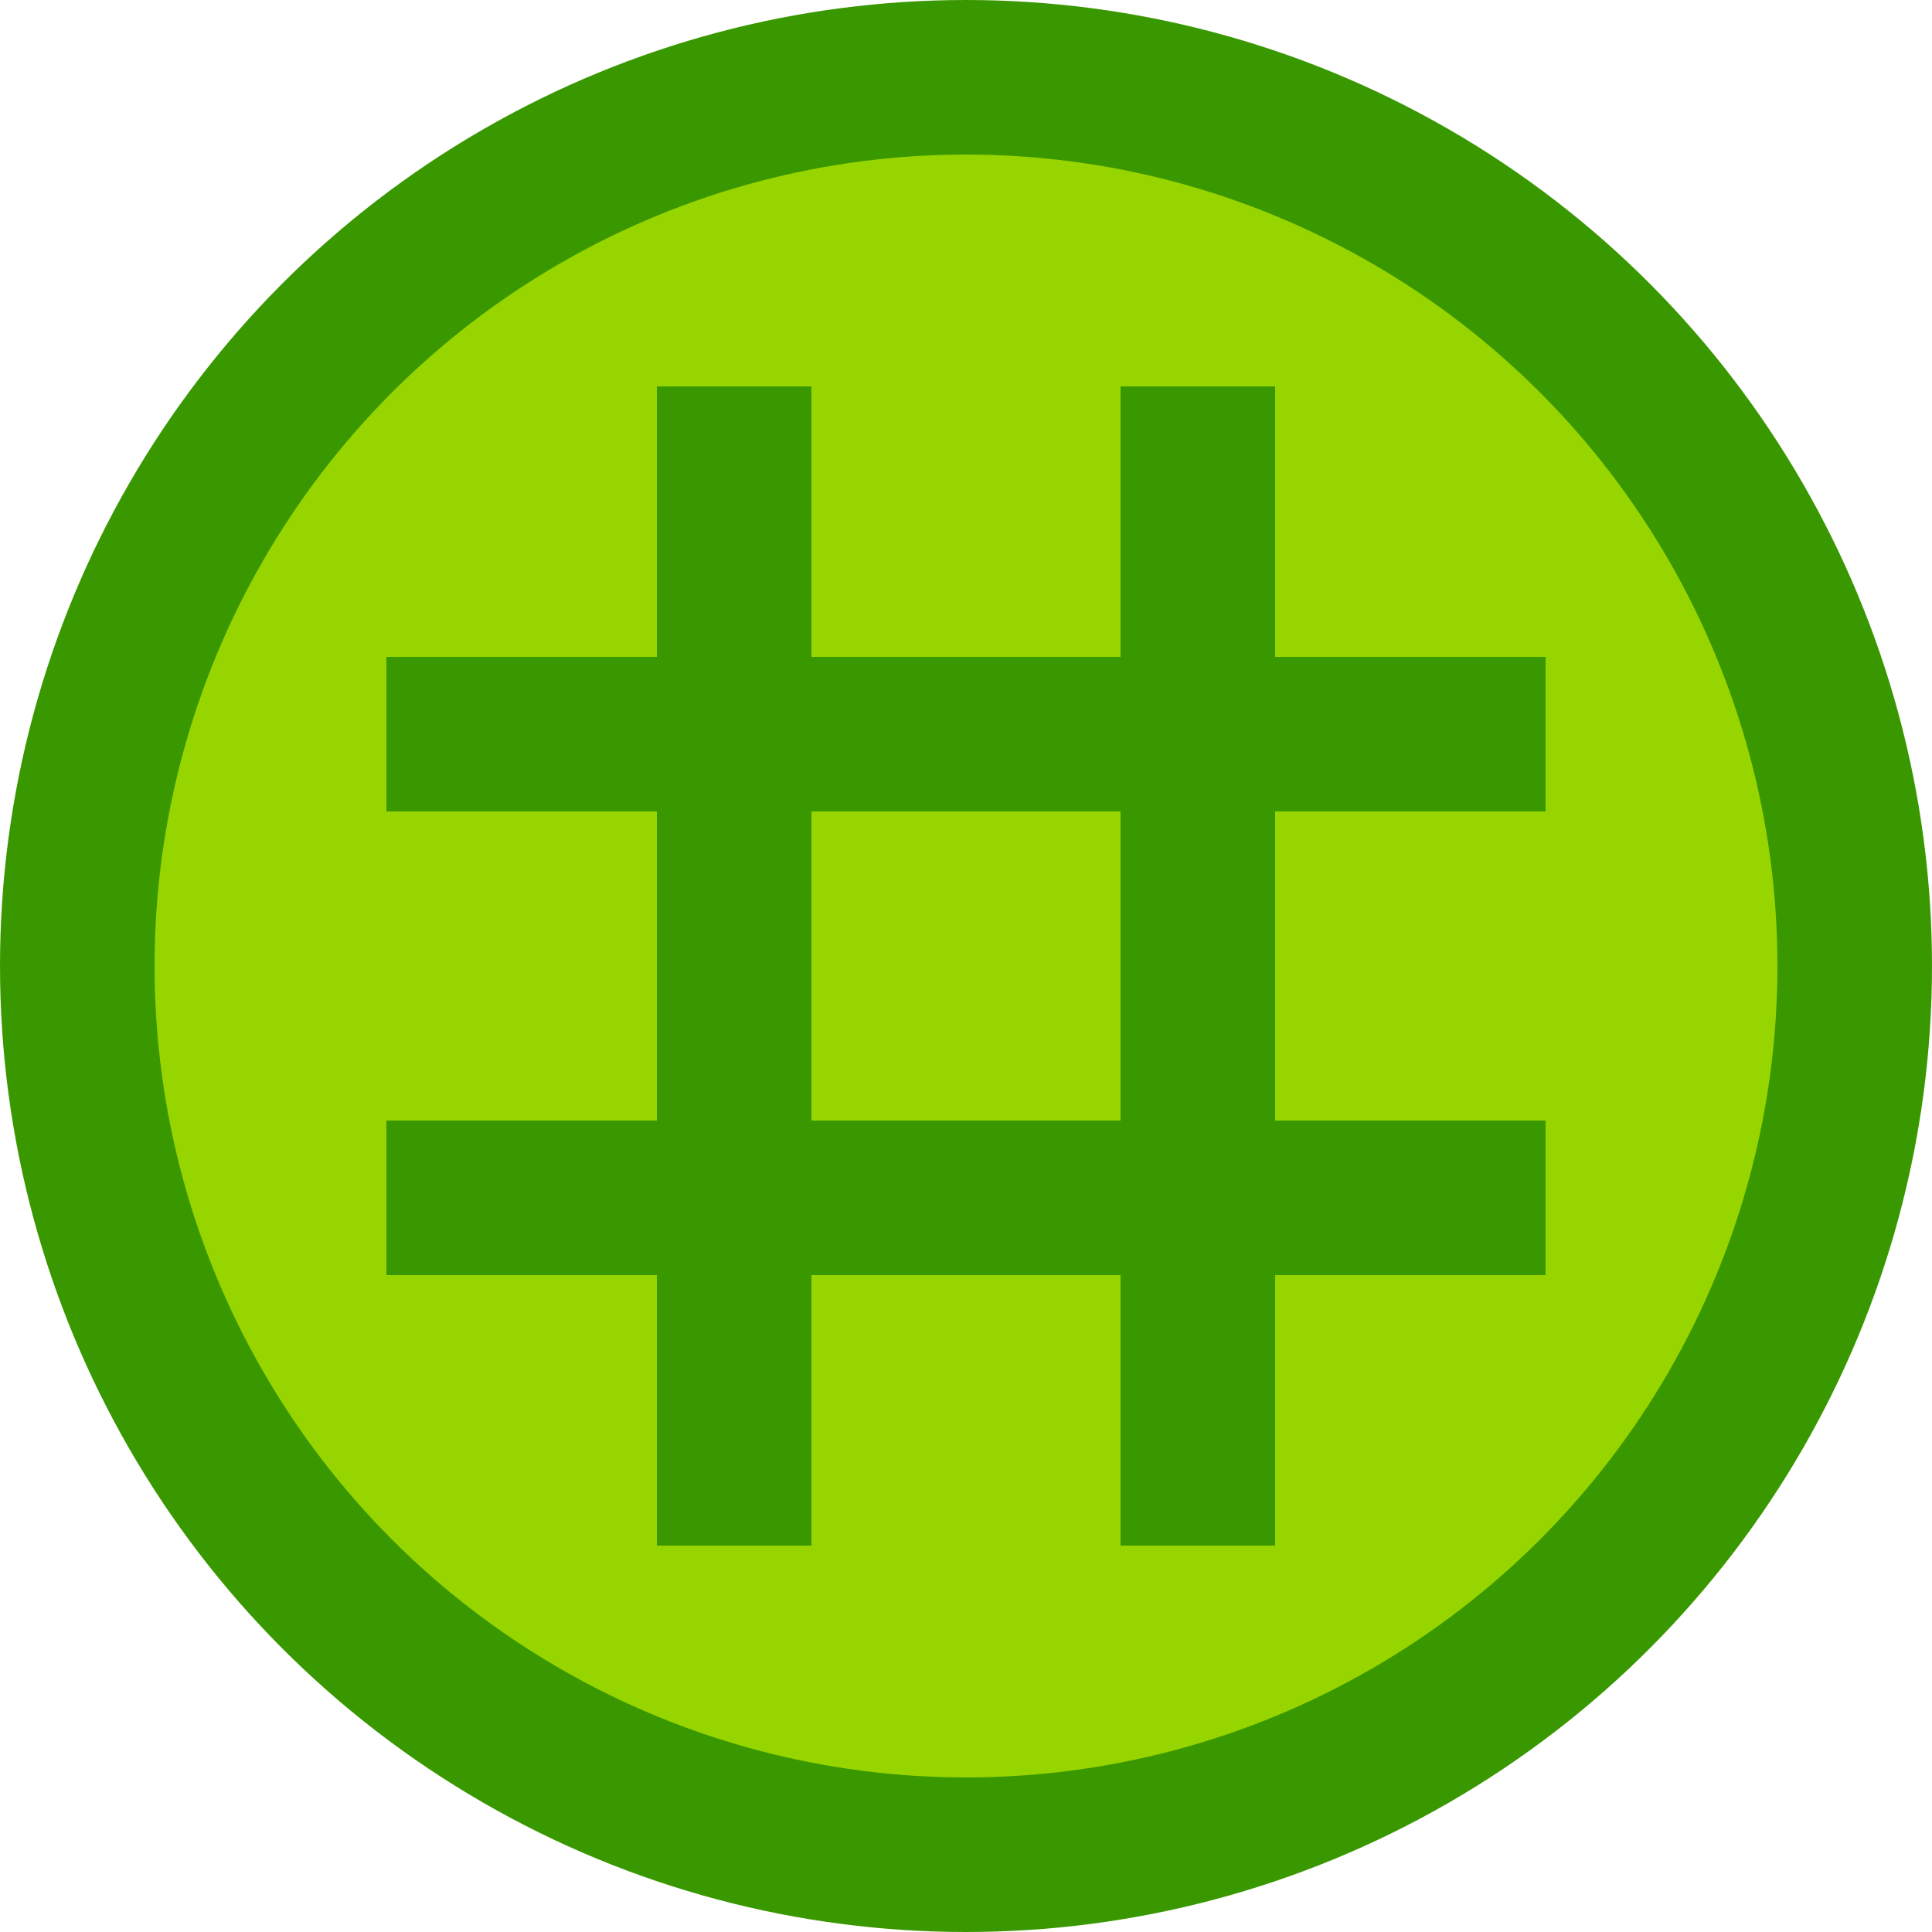 ﻿<?xml version="1.0" encoding="utf-8" standalone="no"?>
<!DOCTYPE svg PUBLIC "-//W3C//DTD SVG 1.1//EN" "http://www.w3.org/Graphics/SVG/1.1/DTD/svg11-flat-20030114.dtd">
<!-- Created by SVGDeveloper 1.0 -->
<svg width="50" height="50" version="1.1" xmlns="http://www.w3.org/2000/svg" xmlns:xlink="http://www.w3.org/1999/xlink">
<circle cx="25" cy="25" r="23" style="stroke:#399800;stroke-width:4" fill="#97D500"/><line x1="10" y1="19" x2="40" y2="19"
style="stroke:#399800;stroke-width:4"/>
<line x1="10" y1="31" x2="40" y2="31"
style="stroke:#399800;stroke-width:4"/>
<line x1="19" y1="10" x2="19" y2="40"
style="stroke:#399800;stroke-width:4"/>
<line x1="31" y1="10" x2="31" y2="40"
style="stroke:#399800;stroke-width:4"/>
</svg>
